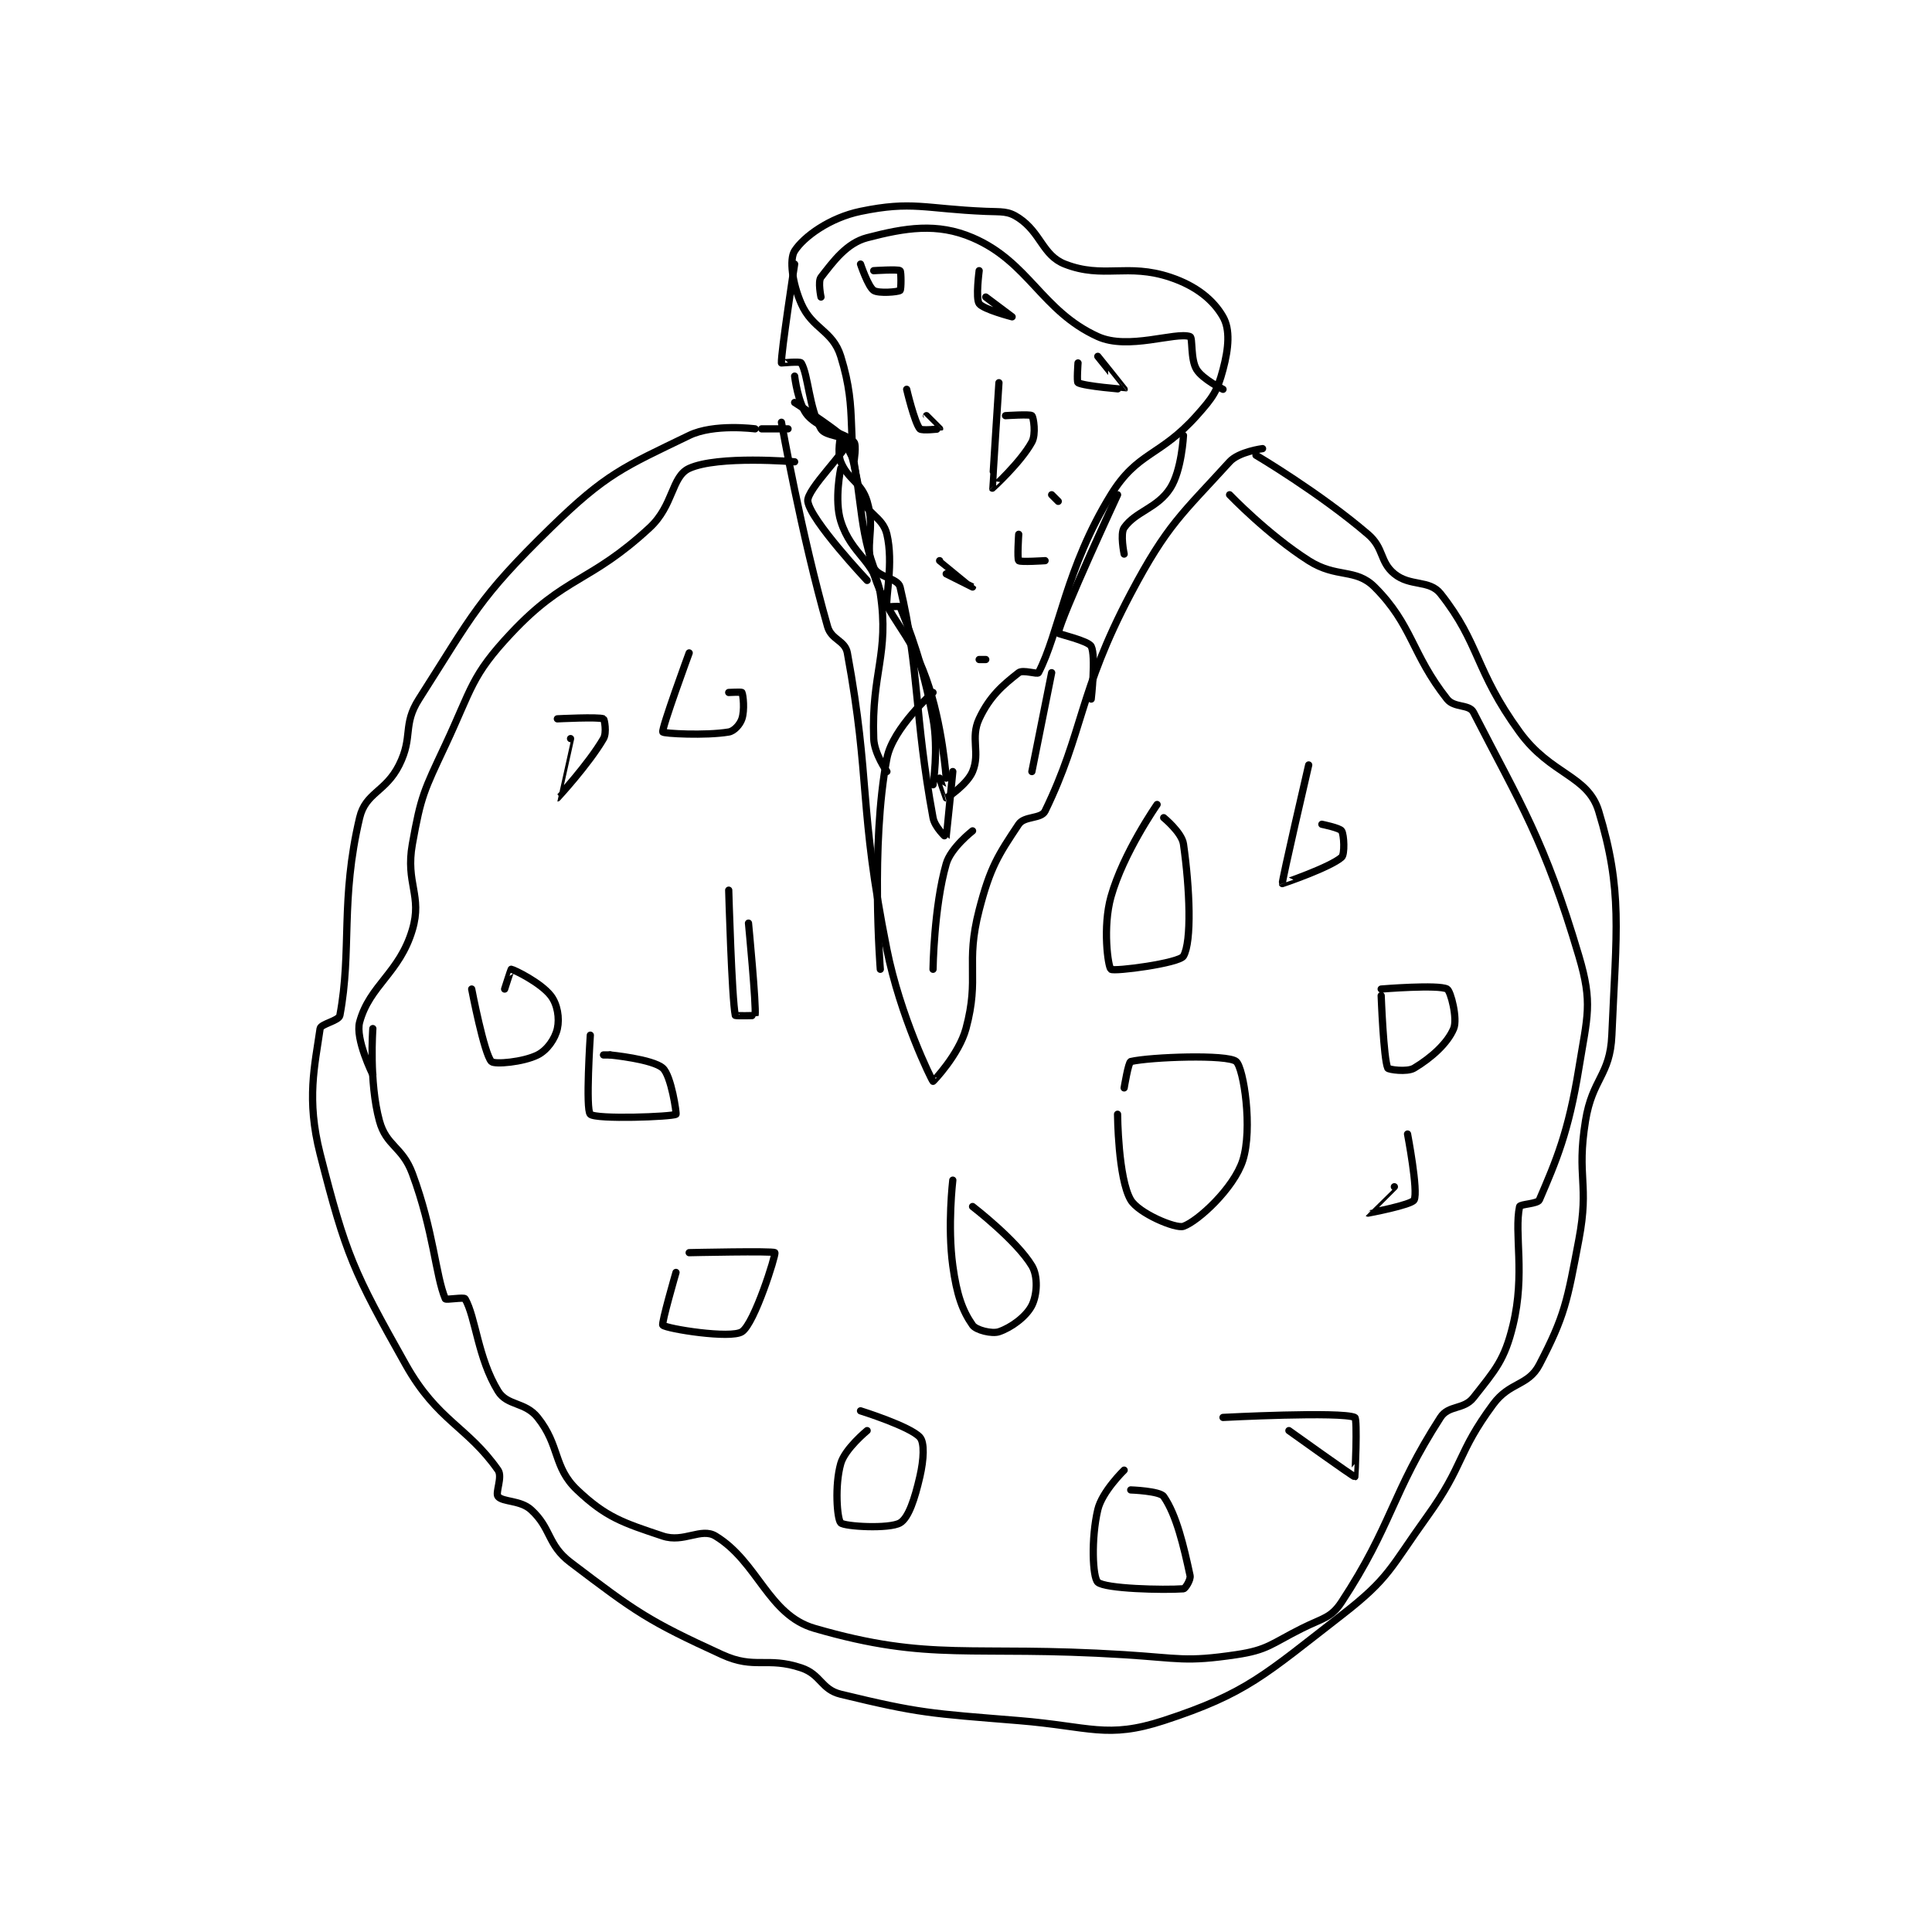 <?xml version="1.0" encoding="utf-8"?>
<!DOCTYPE svg PUBLIC "-//W3C//DTD SVG 1.1//EN" "http://www.w3.org/Graphics/SVG/1.1/DTD/svg11.dtd">
<svg viewBox="0 0 800 800" preserveAspectRatio="xMinYMin meet" xmlns="http://www.w3.org/2000/svg" version="1.1">
<g fill="none" stroke="black" stroke-linecap="round" stroke-linejoin="round" stroke-width="1.099">
<g transform="translate(132.55,87.52) scale(2.729) translate(-186,-114.217)">
<path id="0" d="M252 147.217 C252 147.217 245.766 146.395 242 148.217 C232.024 153.044 229.414 154.008 221 162.217 C209.987 172.962 209.229 175.336 201 188.217 C198.471 192.175 200.161 193.894 198 198.217 C195.933 202.351 192.91 202.377 192 206.217 C189.035 218.734 190.849 226.354 189 236.217 C188.845 237.044 186.103 237.498 186 238.217 C185.196 243.842 183.89 248.94 186 257.217 C189.921 272.599 191.056 275.094 199 289.217 C203.825 297.794 208.346 298.569 213 305.217 C213.721 306.247 212.537 308.662 213 309.217 C213.713 310.072 216.396 309.758 218 311.217 C221.123 314.056 220.439 316.515 224 319.217 C233.92 326.742 235.7 328.051 247 333.217 C251.964 335.486 253.791 333.48 259 335.217 C262.016 336.222 262.016 338.493 265 339.217 C276.976 342.12 278.573 342.121 292 343.217 C302.81 344.099 305.4 346.025 314 343.217 C326.597 339.103 329.316 336.272 341 327.217 C348.303 321.557 348.327 320.11 354 312.217 C359.637 304.374 358.482 302.683 364 295.217 C366.528 291.796 369.313 292.46 371 289.217 C374.87 281.774 375.218 279.636 377 270.217 C378.61 261.708 376.614 260.809 378 252.217 C379.041 245.761 381.738 245.381 382 239.217 C382.675 223.342 383.679 217.306 380 205.217 C378.336 199.749 372.758 199.758 368 193.217 C361.177 183.835 361.998 179.794 356 172.217 C354.32 170.095 351.39 171.173 349 169.217 C346.747 167.374 347.462 165.327 345 163.217 C337.653 156.92 328 151.217 328 151.217 "/>
<path id="1" d="M256 146.217 C256 146.217 259.014 163.267 263 177.217 C263.587 179.27 265.646 179.288 266 181.217 C269.589 200.758 267.649 204.464 272 226.217 C274.015 236.293 278.763 245.98 279 246.217 C279.026 246.243 282.94 242.155 284 238.217 C286.103 230.406 283.873 228.457 286 220.217 C287.671 213.742 288.889 211.882 292 207.217 C292.854 205.936 295.411 206.429 296 205.217 C301.874 193.124 301.058 187.249 309 172.217 C314.562 161.688 316.805 160.131 324 152.217 C325.4 150.677 329 150.217 329 150.217 "/>
<path id="2" d="M253 147.217 L257 147.217 "/>
<path id="3" d="M279 201.217 C279 201.217 279.859 195.856 279 191.217 C277.46 182.899 275.379 177.565 274 174.217 C273.94 174.072 272.008 174.261 272 174.217 C271.758 172.886 273.029 167.59 272 163.217 C271.351 160.457 268.773 160.199 268 157.217 C265.607 147.988 267.733 145.025 265 136.217 C263.771 132.256 260.702 132.107 259 128.217 C257.648 125.127 257.175 121.5 258 120.217 C259.393 118.049 263.351 115.179 268 114.217 C275.858 112.591 277.7 113.829 287 114.217 C289.468 114.32 290.354 114.119 292 115.217 C295.389 117.476 295.62 120.894 299 122.217 C304.825 124.496 308.456 122.035 315 124.217 C318.927 125.525 321.543 127.666 323 130.217 C324.103 132.147 323.869 134.958 323 138.217 C322.124 141.502 321.508 142.414 319 145.217 C313.398 151.477 310.051 150.633 306 157.217 C299.16 168.332 298.169 178.105 295 184.217 C294.849 184.507 292.637 183.721 292 184.217 C289.571 186.106 287.579 187.833 286 191.217 C284.636 194.14 286.196 196.346 285 199.217 C284.195 201.149 281.176 203.181 281 203.217 C280.985 203.22 280 200.217 280 200.217 "/>
<path id="4" d="M258 122.217 C258 122.217 255.907 135.823 256 137.217 C256.001 137.235 258.836 136.942 259 137.217 C260.078 139.014 260.184 144.104 262 147.217 C262.67 148.365 265.615 148.205 266 149.217 C268.245 155.11 267.48 161.286 270 168.217 C270.549 169.726 273.678 169.855 274 171.217 C276.956 183.698 276.106 190.504 279 206.217 C279.271 207.69 280.995 209.228 281 209.217 C281.024 209.16 282 199.217 282 199.217 "/>
<path id="5" d="M258 139.217 C258 139.217 258.523 143.576 260 145.217 C261.95 147.383 265.461 147.678 267 149.217 C267.42 149.636 267.002 152.218 267 152.217 C266.995 152.214 265.003 148.217 265 148.217 C265 148.217 264.421 150.77 265 152.217 C266.099 154.965 268.143 155.302 269 158.217 C270.349 162.804 268.415 164.461 270 169.217 C272.611 177.049 275.135 177.143 278 185.217 C280.443 192.101 281 200.217 281 200.217 "/>
<path id="6" d="M268 122.217 C268 122.217 269.154 125.653 270 126.217 C270.725 126.7 273.68 126.457 274 126.217 C274.18 126.082 274.18 123.352 274 123.217 C273.68 122.977 270 123.217 270 123.217 "/>
<path id="7" d="M286 123.217 C286 123.217 285.444 127.438 286 128.217 C286.62 129.084 291 130.217 291 130.217 C291 130.217 287 127.217 287 127.217 "/>
<path id="8" d="M301 137.217 C301 137.217 300.789 140.096 301 140.217 C301.93 140.748 307.981 141.242 308 141.217 C308.009 141.205 304 136.217 304 136.217 "/>
<path id="9" d="M275 141.217 C275 141.217 276.183 146.237 277 147.217 C277.266 147.536 279.994 147.23 280 147.217 C280.004 147.208 278 145.217 278 145.217 "/>
<path id="10" d="M280 167.217 C280 167.217 285 171.216 285 171.217 C285 171.217 281 169.217 281 169.217 "/>
<path id="11" d="M286 182.217 L287 182.217 "/>
<path id="12" d="M298 158.217 L297 157.217 "/>
<path id="13" d="M289 140.217 C289 140.217 287.967 156.157 288 156.217 C288.008 156.231 292.329 152.28 294 149.217 C294.651 148.024 294.25 145.467 294 145.217 C293.75 144.967 290 145.217 290 145.217 "/>
<path id="14" d="M292 163.217 C292 163.217 291.75 166.967 292 167.217 C292.25 167.467 296 167.217 296 167.217 "/>
<path id="15" d="M262 127.217 C262 127.217 261.505 124.853 262 124.217 C263.889 121.788 265.897 119.026 269 118.217 C274.796 116.705 279.617 115.91 285 118.217 C293.555 121.883 295.479 129.344 304 133.217 C308.62 135.317 315.747 132.465 318 133.217 C318.429 133.36 318.038 136.677 319 138.217 C319.941 139.722 323 141.217 323 141.217 "/>
<path id="16" d="M194 245.217 C194 245.217 191.299 239.788 192 237.217 C193.523 231.634 198.055 229.782 200 223.217 C201.545 218.003 198.932 216.197 200 210.217 C201.305 202.906 201.74 202.171 205 195.217 C209.076 186.52 208.895 184.716 215 178.217 C223.264 169.419 226.877 170.664 236 162.217 C239.651 158.836 239.305 154.441 242 153.217 C246.394 151.219 258 152.217 258 152.217 "/>
<path id="17" d="M194 238.217 C194 238.217 193.393 246.325 195 252.217 C196.054 256.082 198.467 256.078 200 260.217 C203.244 268.977 203.515 275.69 205 279.217 C205.089 279.428 207.835 278.928 208 279.217 C209.621 282.053 209.919 288.175 213 293.217 C214.385 295.483 217.093 294.832 219 297.217 C222.425 301.498 221.346 304.755 225 308.217 C229.368 312.355 231.9 313.183 238 315.217 C241.183 316.277 243.814 313.886 246 315.217 C252.429 319.13 253.987 327.181 261 329.217 C278.716 334.36 284.552 331.751 308 333.217 C316.437 333.744 317.267 334.362 325 333.217 C329.818 332.503 330.302 331.565 335 329.217 C338.132 327.651 339.388 327.673 341 325.217 C348.685 313.507 348.59 308.702 356 297.217 C357.224 295.319 359.541 296.074 361 294.217 C364.31 290.005 365.715 288.542 367 283.217 C368.884 275.413 367.141 269.298 368 265.217 C368.077 264.851 370.743 264.816 371 264.217 C373.536 258.3 375.412 254.008 377 244.217 C378.287 236.28 379.129 234.402 377 227.217 C371.773 209.574 368.151 204.162 361 190.217 C360.359 188.967 358.086 189.593 357 188.217 C351.59 181.364 351.772 176.989 346 171.217 C343.114 168.33 340.249 169.92 336 167.217 C329.781 163.259 324 157.217 324 157.217 "/>
<path id="18" d="M265 153.217 C265 153.217 263.987 158.01 265 161.217 C266.632 166.385 270.241 167.208 271 172.217 C272.392 181.406 269.629 184.208 270 194.217 C270.086 196.529 272 199.217 272 199.217 "/>
<path id="19" d="M279 187.217 C279 187.217 272.878 192.605 272 197.217 C269.505 210.316 271 229.217 271 229.217 "/>
<path id="20" d="M285 208.217 C285 208.217 281.696 210.781 281 213.217 C279.123 219.787 279 229.217 279 229.217 "/>
<path id="21" d="M297 184.217 L294 199.217 "/>
<path id="22" d="M307 157.217 C307 157.217 298.453 175.611 298 178.217 C297.977 178.347 302.577 179.37 303 180.217 C303.752 181.721 303 188.217 303 188.217 "/>
<path id="23" d="M317 148.217 C317 148.217 316.74 153.51 315 156.217 C313.032 159.278 309.744 159.725 308 162.217 C307.36 163.131 308 166.217 308 166.217 "/>
<path id="24" d="M242 181.217 C242 181.217 237.766 192.749 238 193.217 C238.117 193.45 244.456 193.807 248 193.217 C248.827 193.079 249.709 192.091 250 191.217 C250.437 189.905 250.2 187.617 250 187.217 C249.95 187.117 248 187.217 248 187.217 "/>
<path id="25" d="M224 194.217 C224 194.217 221.998 203.217 222 203.217 C222.008 203.217 226.721 198.124 229 194.217 C229.523 193.321 229.136 191.275 229 191.217 C228.261 190.9 222 191.217 222 191.217 "/>
<path id="26" d="M336 198.217 C336 198.217 331.892 215.915 332 216.217 C332.005 216.231 339.267 213.757 341 212.217 C341.491 211.78 341.382 208.854 341 208.217 C340.733 207.771 338 207.217 338 207.217 "/>
<path id="27" d="M349 262.217 C349 262.217 344.998 266.215 345 266.217 C345.008 266.222 351.619 264.979 352 264.217 C352.659 262.899 351 254.217 351 254.217 "/>
<path id="28" d="M227 239.217 C227 239.217 226.252 250.527 227 251.217 C227.877 252.027 239.392 251.604 240 251.217 C240.115 251.144 239.289 245.377 238 244.217 C236.478 242.847 230 242.217 230 242.217 "/>
<path id="29" d="M230 242.217 L229 242.217 "/>
<path id="30" d="M240 275.217 C240 275.217 237.747 282.989 238 283.217 C238.627 283.781 248.292 285.322 250 284.217 C251.92 282.974 255.189 272.501 255 272.217 C254.811 271.933 242 272.217 242 272.217 "/>
<path id="31" d="M269 299.217 C269 299.217 265.643 301.965 265 304.217 C264.058 307.515 264.438 312.654 265 313.217 C265.562 313.779 272.369 314.168 274 313.217 C275.284 312.468 276.224 309.579 277 306.217 C277.605 303.594 277.737 301.036 277 300.217 C275.513 298.564 268 296.217 268 296.217 "/>
<path id="32" d="M308 305.217 C308 305.217 304.649 308.457 304 311.217 C302.971 315.59 303.205 321.483 304 322.217 C305.089 323.222 313.95 323.435 317 323.217 C317.27 323.197 318.133 321.839 318 321.217 C317.04 316.739 315.934 312.01 314 309.217 C313.416 308.373 309 308.217 309 308.217 "/>
<path id="33" d="M333 299.217 C333 299.217 342.812 306.254 343 306.217 C343.039 306.209 343.421 297.406 343 297.217 C340.921 296.281 323 297.217 323 297.217 "/>
<path id="34" d="M347 233.217 C347 233.217 347.358 242.805 348 244.217 C348.102 244.441 350.929 244.859 352 244.217 C354.571 242.674 357.057 240.48 358 238.217 C358.62 236.73 357.558 232.521 357 232.217 C355.694 231.504 347 232.217 347 232.217 "/>
<path id="35" d="M307 251.217 C307 251.217 307.072 260.938 309 264.217 C310.184 266.23 315.826 268.631 317 268.217 C319.232 267.429 324.654 262.423 326 258.217 C327.534 253.422 326.138 244.221 325 243.217 C323.721 242.088 311.926 242.528 309 243.217 C308.645 243.3 308 247.217 308 247.217 "/>
<path id="36" d="M282 261.217 C282 261.217 281.174 268.159 282 274.217 C282.598 278.601 283.46 281.017 285 283.217 C285.527 283.97 287.936 284.571 289 284.217 C290.838 283.604 293.142 281.932 294 280.217 C294.792 278.633 294.964 275.824 294 274.217 C291.686 270.36 285 265.217 285 265.217 "/>
<path id="37" d="M248 217.217 C248 217.217 248.464 233.669 249 236.217 C249.018 236.3 251.994 236.262 252 236.217 C252.209 234.752 251 222.217 251 222.217 "/>
<path id="38" d="M209 232.217 C209 232.217 210.894 242.111 212 243.217 C212.474 243.69 216.814 243.31 219 242.217 C220.457 241.488 221.657 239.761 222 238.217 C222.351 236.636 222.02 234.528 221 233.217 C219.47 231.25 215.437 229.279 215 229.217 C214.962 229.211 214 232.217 214 232.217 "/>
<path id="39" d="M313 204.217 C313 204.217 307.859 211.577 306 218.217 C304.719 222.793 305.546 228.845 306 229.217 C306.473 229.603 316.37 228.305 317 227.217 C318.281 225.005 317.964 216.964 317 210.217 C316.749 208.459 314 206.217 314 206.217 "/>
<path id="40" d="M258 143.217 C258 143.217 265.871 148.25 266 149.217 C266.15 150.339 259.747 156.445 260 158.217 C260.413 161.108 269 170.217 269 170.217 "/>
</g>
</g>
</svg>
